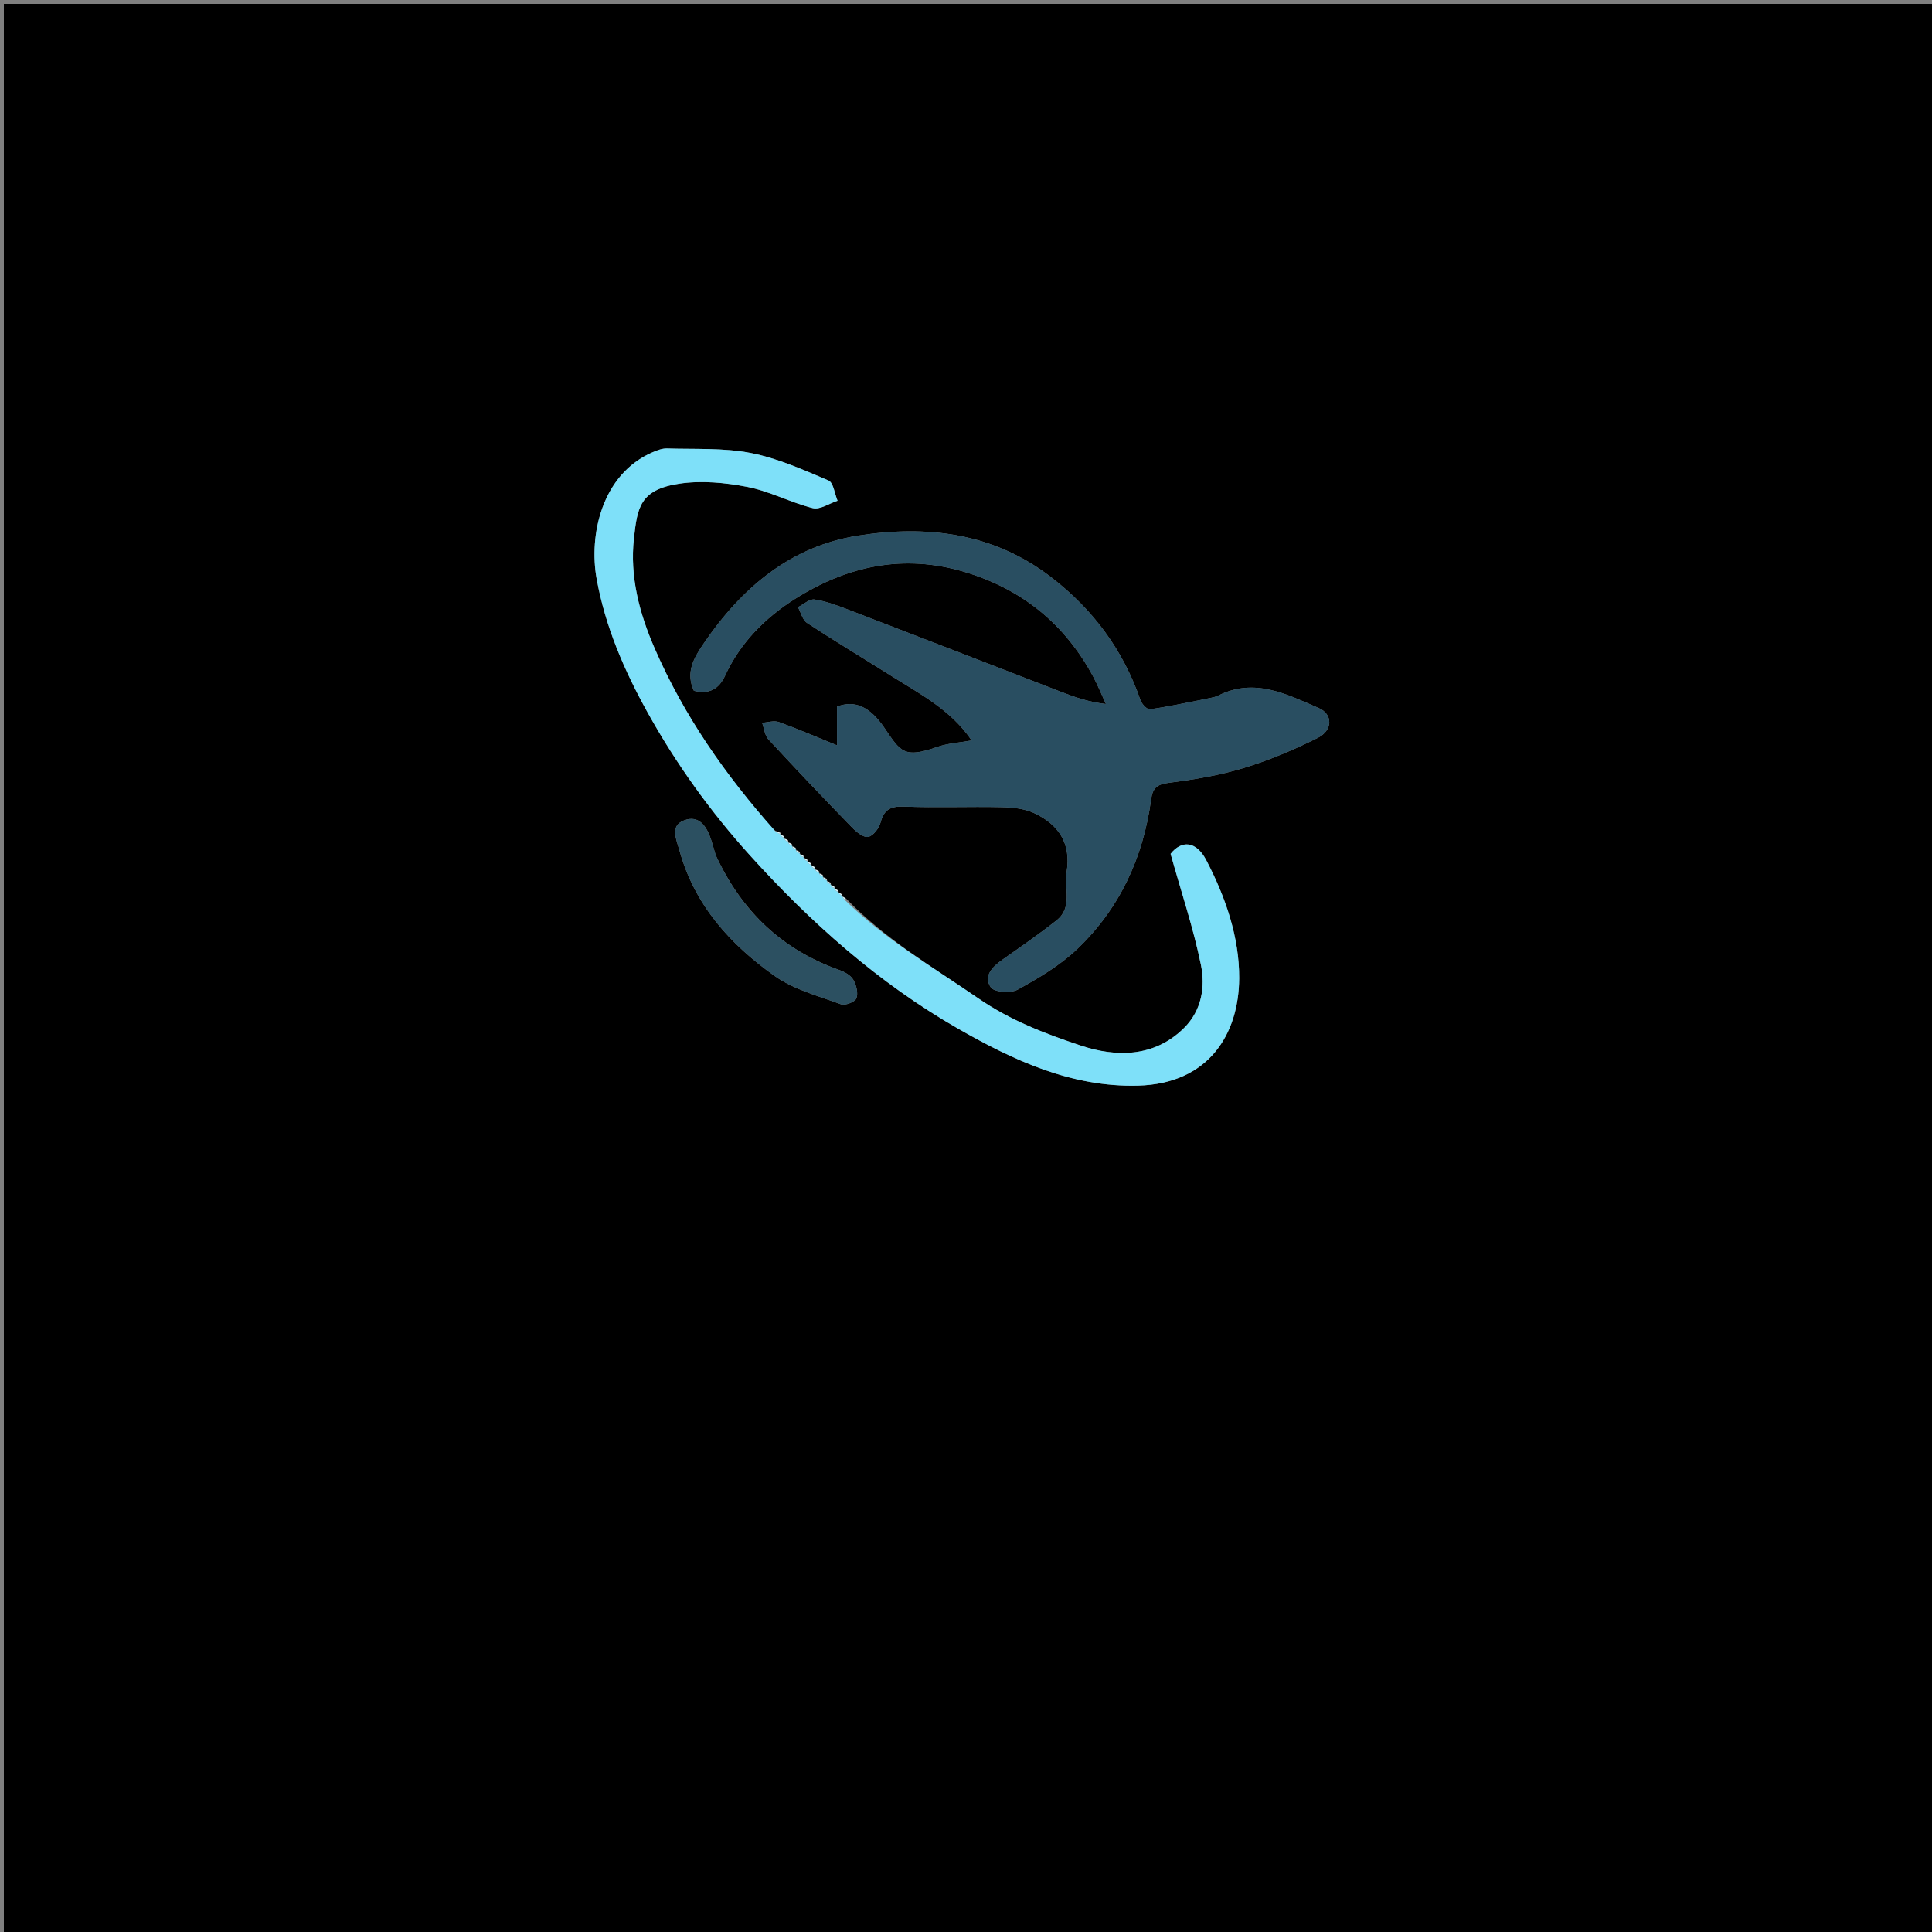 <svg version="1.1" id="Layer_1" xmlns="http://www.w3.org/2000/svg" xmlns:xlink="http://www.w3.org/1999/xlink" x="0px" y="0px"
	 width="100%" viewBox="0 0 500 500" enable-background="new 0 0 500 500" xml:space="preserve">
<rect x="0" y="0" width="500" height="500" fill="#808080" stroke="none"/>
<path fill="#000000" opacity="1" stroke="none" 
	d="
M330,501 
	C220,501 110.5,501 1,501 
	C1,334.333 1,167.667 1,1 
	C167.667,1 334.333,1 501,1 
	C501,167.667 501,334.333 501,501 
	C444.167,501 387.333,501 330,501 
M201.927,215.406 
	C201.575,215.322 201.222,215.237 200.283,214.807 
	C187.722,200.629 176.994,185.212 169.421,167.796 
	C165.494,158.767 162.949,149.265 164.063,139.288 
	C164.929,131.544 165.51,126.727 175.745,125.181 
	C181.483,124.315 187.664,124.89 193.414,126.007 
	C199.19,127.128 204.598,130.048 210.34,131.498 
	C212.199,131.967 214.603,130.284 216.758,129.585 
	C215.998,127.778 215.695,124.895 214.402,124.346 
	C207.852,121.566 201.202,118.574 194.282,117.234 
	C187.244,115.872 179.852,116.292 172.61,116.068 
	C171.388,116.03 170.081,116.531 168.92,117.03 
	C155.708,122.718 152.364,138.493 154.415,149.808 
	C156.644,162.112 161.499,173.422 167.605,184.4 
	C175.036,197.759 183.879,210.057 194.03,221.298 
	C209.796,238.757 227.341,254.392 247.84,266.146 
	C262.221,274.392 277.311,281.418 294.536,280.956 
	C312.74,280.468 320.608,267.708 320.697,253.194 
	C320.762,242.614 317.187,232.19 312.172,222.602 
	C309.534,217.559 305.749,217.42 302.947,220.979 
	C305.77,231.052 308.858,240.224 310.784,249.633 
	C311.96,255.377 311.022,261.475 306.444,266.023 
	C298.68,273.735 288.749,273.593 279.75,270.604 
	C270.62,267.57 261.537,264.128 253.169,258.361 
	C241.443,250.28 229.112,243.14 218.949,232.522 
	C218.635,232.317 218.321,232.112 218.008,231.995 
	C218.008,231.995 218.096,231.992 217.957,231.446 
	C217.642,231.267 217.327,231.089 217.019,230.986 
	C217.019,230.986 217.093,230.975 216.965,230.432 
	C216.652,230.259 216.339,230.085 216.019,229.981 
	C216.019,229.981 216.088,229.973 215.964,229.43 
	C215.651,229.257 215.339,229.085 215.019,228.981 
	C215.019,228.981 215.088,228.972 214.964,228.43 
	C214.652,228.257 214.34,228.085 214.019,227.981 
	C214.019,227.981 214.088,227.971 213.963,227.429 
	C213.652,227.257 213.34,227.084 213.019,226.981 
	C213.019,226.981 213.088,226.972 212.964,226.43 
	C212.652,226.257 212.34,226.085 212.019,225.981 
	C212.019,225.981 212.088,225.971 211.964,225.43 
	C211.652,225.257 211.341,225.084 211.02,224.98 
	C211.02,224.98 211.088,224.968 210.964,224.429 
	C210.654,224.257 210.344,224.084 210.02,223.98 
	C210.02,223.98 210.088,223.966 209.962,223.427 
	C209.652,223.255 209.341,223.083 209.02,222.98 
	C209.02,222.98 209.088,222.969 208.963,222.429 
	C208.652,222.257 208.341,222.084 208.02,221.98 
	C208.02,221.98 208.088,221.969 207.963,221.429 
	C207.652,221.256 207.341,221.084 207.02,220.98 
	C207.02,220.98 207.088,220.968 206.963,220.429 
	C206.653,220.257 206.343,220.085 206.02,219.98 
	C206.02,219.98 206.087,219.967 205.963,219.428 
	C205.652,219.256 205.341,219.084 205.02,218.98 
	C205.02,218.98 205.088,218.97 204.963,218.429 
	C204.652,218.257 204.341,218.084 204.02,217.98 
	C204.02,217.98 204.088,217.97 203.963,217.429 
	C203.652,217.256 203.34,217.084 203.02,216.98 
	C203.02,216.98 203.089,216.973 202.963,216.429 
	C202.65,216.255 202.337,216.081 202.017,215.979 
	C202.017,215.979 202.088,215.981 201.927,215.406 
M310.634,181.178 
	C306.288,182.011 301.958,182.971 297.578,183.55 
	C296.863,183.645 295.498,182.205 295.158,181.223 
	C290.674,168.258 282.942,157.785 272.054,149.398 
	C257.063,137.85 239.899,135.846 222.162,138.604 
	C204.58,141.339 191.902,152.166 182.067,166.603 
	C179.492,170.383 177.401,174.093 179.585,178.772 
	C183.449,179.72 186.002,178.43 187.666,174.84 
	C191.587,166.383 197.911,159.963 205.668,155.047 
	C219.288,146.417 233.867,143.275 249.706,148.036 
	C264.515,152.488 275.572,161.479 282.892,175.064 
	C284.134,177.368 285.108,179.816 286.206,182.197 
	C281.439,181.65 277.817,180.293 274.209,178.899 
	C256.012,171.866 237.827,164.8 219.614,157.808 
	C216.75,156.709 213.814,155.598 210.813,155.148 
	C209.509,154.953 207.957,156.416 206.517,157.126 
	C207.279,158.517 207.689,160.444 208.859,161.212 
	C216.03,165.923 223.394,170.339 230.655,174.915 
	C238.141,179.633 246.138,183.736 251.458,191.63 
	C248.274,192.206 245.256,192.361 242.52,193.321 
	C233.942,196.328 233.095,194.581 228.904,188.413 
	C225.118,182.841 221.235,181.126 216.617,182.863 
	C216.617,186.132 216.617,189.323 216.617,192.892 
	C211.284,190.724 206.48,188.636 201.561,186.864 
	C200.306,186.412 198.69,186.964 197.24,187.055 
	C197.762,188.505 197.905,190.306 198.869,191.349 
	C205.966,199.039 213.188,206.615 220.476,214.123 
	C221.611,215.292 223.437,216.804 224.665,216.586 
	C225.949,216.358 227.476,214.389 227.872,212.907 
	C228.767,209.556 230.419,208.61 233.897,208.742 
	C242.332,209.063 250.79,208.704 259.234,208.889 
	C262.069,208.951 265.145,209.274 267.662,210.444 
	C273.949,213.366 277.241,218.261 276.054,225.598 
	C275.365,229.86 277.689,234.841 273.417,238.208 
	C268.924,241.747 264.21,245.012 259.524,248.3 
	C256.897,250.143 254.4,252.558 256.406,255.515 
	C257.271,256.79 261.583,257.105 263.369,256.119 
	C268.771,253.136 274.27,249.898 278.706,245.682 
	C289.747,235.189 295.882,221.942 297.907,206.868 
	C298.316,203.826 299.54,202.961 302.603,202.572 
	C309.099,201.747 315.647,200.647 321.897,198.747 
	C328.466,196.749 334.886,194.034 341.035,190.961 
	C344.962,188.999 344.972,184.832 341.291,183.247 
	C333.006,179.68 324.684,175.302 315.281,180.016 
	C314.135,180.591 312.74,180.669 310.634,181.178 
M185.162,221.19 
	C184.794,219.922 184.461,218.643 184.054,217.388 
	C182.933,213.936 180.933,210.779 176.972,212.344 
	C173.307,213.792 175.069,217.264 175.841,220.075 
	C179.722,234.196 188.989,244.448 200.486,252.579 
	C205.461,256.098 211.799,257.761 217.649,259.908 
	C218.722,260.302 221.287,259.292 221.637,258.358 
	C222.14,257.014 221.62,254.929 220.832,253.568 
	C220.164,252.415 218.605,251.534 217.254,251.055 
	C202.516,245.822 192.015,236.033 185.162,221.19 
z"/>
<path fill="#294E61" opacity="1" stroke="none" 
	d="
M311.047,181.078 
	C312.74,180.669 314.135,180.591 315.281,180.016 
	C324.684,175.302 333.006,179.68 341.291,183.247 
	C344.972,184.832 344.962,188.999 341.035,190.961 
	C334.886,194.034 328.466,196.749 321.897,198.747 
	C315.647,200.647 309.099,201.747 302.603,202.572 
	C299.54,202.961 298.316,203.826 297.907,206.868 
	C295.882,221.942 289.747,235.189 278.706,245.682 
	C274.27,249.898 268.771,253.136 263.369,256.119 
	C261.583,257.105 257.271,256.79 256.406,255.515 
	C254.4,252.558 256.897,250.143 259.524,248.3 
	C264.21,245.012 268.924,241.747 273.417,238.208 
	C277.689,234.841 275.365,229.86 276.054,225.598 
	C277.241,218.261 273.949,213.366 267.662,210.444 
	C265.145,209.274 262.069,208.951 259.234,208.889 
	C250.79,208.704 242.332,209.063 233.897,208.742 
	C230.419,208.61 228.767,209.556 227.872,212.907 
	C227.476,214.389 225.949,216.358 224.665,216.586 
	C223.437,216.804 221.611,215.292 220.476,214.123 
	C213.188,206.615 205.966,199.039 198.869,191.349 
	C197.905,190.306 197.762,188.505 197.24,187.055 
	C198.69,186.964 200.306,186.412 201.561,186.864 
	C206.48,188.636 211.284,190.724 216.617,192.892 
	C216.617,189.323 216.617,186.132 216.617,182.863 
	C221.235,181.126 225.118,182.841 228.904,188.413 
	C233.095,194.581 233.942,196.328 242.52,193.321 
	C245.256,192.361 248.274,192.206 251.458,191.63 
	C246.138,183.736 238.141,179.633 230.655,174.915 
	C223.394,170.339 216.03,165.923 208.859,161.212 
	C207.689,160.444 207.279,158.517 206.517,157.126 
	C207.957,156.416 209.509,154.953 210.813,155.148 
	C213.814,155.598 216.75,156.709 219.614,157.808 
	C237.827,164.8 256.012,171.866 274.209,178.899 
	C277.817,180.293 281.439,181.65 286.206,182.197 
	C285.108,179.816 284.134,177.368 282.892,175.064 
	C275.572,161.479 264.515,152.488 249.706,148.036 
	C233.867,143.275 219.288,146.417 205.668,155.047 
	C197.911,159.963 191.587,166.383 187.666,174.84 
	C186.002,178.43 183.449,179.72 179.585,178.772 
	C177.401,174.093 179.492,170.383 182.067,166.603 
	C191.902,152.166 204.58,141.339 222.162,138.604 
	C239.899,135.846 257.063,137.85 272.054,149.398 
	C282.942,157.785 290.674,168.258 295.158,181.223 
	C295.498,182.205 296.863,183.645 297.578,183.55 
	C301.958,182.971 306.288,182.011 311.047,181.078 
z"/>
<path fill="#7EE0F9" opacity="1" stroke="none" 
	d="
M218.841,233.1 
	C229.112,243.14 241.443,250.28 253.169,258.361 
	C261.537,264.128 270.62,267.57 279.75,270.604 
	C288.749,273.593 298.68,273.735 306.444,266.023 
	C311.022,261.475 311.96,255.377 310.784,249.633 
	C308.858,240.224 305.77,231.052 302.947,220.979 
	C305.749,217.42 309.534,217.559 312.172,222.602 
	C317.187,232.19 320.762,242.614 320.697,253.194 
	C320.608,267.708 312.74,280.468 294.536,280.956 
	C277.311,281.418 262.221,274.392 247.84,266.146 
	C227.341,254.392 209.796,238.757 194.03,221.298 
	C183.879,210.057 175.036,197.759 167.605,184.4 
	C161.499,173.422 156.644,162.112 154.415,149.808 
	C152.364,138.493 155.708,122.718 168.92,117.03 
	C170.081,116.531 171.388,116.03 172.61,116.068 
	C179.852,116.292 187.244,115.872 194.282,117.234 
	C201.202,118.574 207.852,121.566 214.402,124.346 
	C215.695,124.895 215.998,127.778 216.758,129.585 
	C214.603,130.284 212.199,131.967 210.34,131.498 
	C204.598,130.048 199.19,127.128 193.414,126.007 
	C187.664,124.89 181.483,124.315 175.745,125.181 
	C165.51,126.727 164.929,131.544 164.063,139.288 
	C162.949,149.265 165.494,158.767 169.421,167.796 
	C176.994,185.212 187.722,200.629 200.724,215.191 
	C201.473,215.711 201.78,215.846 202.088,215.981 
	C202.088,215.981 202.017,215.979 202.071,216.224 
	C202.447,216.637 202.768,216.805 203.089,216.973 
	C203.089,216.973 203.02,216.98 203.067,217.231 
	C203.439,217.644 203.763,217.807 204.088,217.97 
	C204.088,217.97 204.02,217.98 204.063,218.233 
	C204.434,218.647 204.761,218.808 205.088,218.97 
	C205.088,218.97 205.02,218.98 205.061,219.235 
	C205.431,219.649 205.759,219.808 206.087,219.967 
	C206.087,219.967 206.02,219.98 206.057,220.236 
	C206.426,220.651 206.757,220.809 207.088,220.968 
	C207.088,220.968 207.02,220.98 207.063,221.233 
	C207.433,221.647 207.761,221.808 208.088,221.969 
	C208.088,221.969 208.02,221.98 208.063,222.233 
	C208.434,222.646 208.761,222.808 209.088,222.969 
	C209.088,222.969 209.02,222.98 209.062,223.235 
	C209.432,223.648 209.76,223.807 210.088,223.966 
	C210.088,223.966 210.02,223.98 210.057,224.236 
	C210.425,224.65 210.757,224.809 211.088,224.968 
	C211.088,224.968 211.02,224.98 211.065,225.231 
	C211.436,225.645 211.762,225.808 212.088,225.971 
	C212.088,225.971 212.019,225.981 212.067,226.23 
	C212.44,226.643 212.764,226.808 213.088,226.972 
	C213.088,226.972 213.019,226.981 213.066,227.231 
	C213.438,227.644 213.763,227.808 214.088,227.971 
	C214.088,227.971 214.019,227.981 214.066,228.23 
	C214.438,228.644 214.763,228.808 215.088,228.972 
	C215.088,228.972 215.019,228.981 215.069,229.229 
	C215.442,229.642 215.765,229.807 216.088,229.973 
	C216.088,229.973 216.019,229.981 216.071,230.228 
	C216.447,230.642 216.77,230.809 217.093,230.975 
	C217.093,230.975 217.019,230.986 217.104,231.207 
	C217.492,231.617 217.794,231.805 218.096,231.992 
	C218.096,231.992 218.008,231.995 218.091,232.186 
	C218.396,232.618 218.619,232.859 218.841,233.1 
z"/>
<path fill="#2C5061" opacity="1" stroke="none" 
	d="
M185.334,221.531 
	C192.015,236.033 202.516,245.822 217.254,251.055 
	C218.605,251.534 220.164,252.415 220.832,253.568 
	C221.62,254.929 222.14,257.014 221.637,258.358 
	C221.287,259.292 218.722,260.302 217.649,259.908 
	C211.799,257.761 205.461,256.098 200.486,252.579 
	C188.989,244.448 179.722,234.196 175.841,220.075 
	C175.069,217.264 173.307,213.792 176.972,212.344 
	C180.933,210.779 182.933,213.936 184.054,217.388 
	C184.461,218.643 184.794,219.922 185.334,221.531 
z"/>
<path fill="#D9F7FE" opacity="1" stroke="none" 
	d="
M218.895,232.811 
	C218.619,232.859 218.396,232.618 218.09,232.142 
	C218.321,232.112 218.635,232.317 218.895,232.811 
z"/>
<path fill="#D9F7FE" opacity="1" stroke="none" 
	d="
M218.027,231.719 
	C217.794,231.805 217.492,231.617 217.1,231.17 
	C217.327,231.089 217.642,231.267 218.027,231.719 
z"/>
<path fill="#D9F7FE" opacity="1" stroke="none" 
	d="
M217.029,230.704 
	C216.77,230.809 216.447,230.642 216.075,230.193 
	C216.339,230.085 216.652,230.259 217.029,230.704 
z"/>
<path fill="#D9F7FE" opacity="1" stroke="none" 
	d="
M216.026,229.701 
	C215.765,229.807 215.442,229.642 215.073,229.194 
	C215.339,229.085 215.651,229.257 216.026,229.701 
z"/>
<path fill="#D9F7FE" opacity="1" stroke="none" 
	d="
M215.026,228.701 
	C214.763,228.808 214.438,228.644 214.071,228.196 
	C214.34,228.085 214.652,228.257 215.026,228.701 
z"/>
<path fill="#D9F7FE" opacity="1" stroke="none" 
	d="
M214.025,227.7 
	C213.763,227.808 213.438,227.644 213.071,227.197 
	C213.34,227.084 213.652,227.257 214.025,227.7 
z"/>
<path fill="#D9F7FE" opacity="1" stroke="none" 
	d="
M213.026,226.701 
	C212.764,226.808 212.44,226.643 212.072,226.196 
	C212.34,226.085 212.652,226.257 213.026,226.701 
z"/>
<path fill="#D9F7FE" opacity="1" stroke="none" 
	d="
M212.026,225.701 
	C211.762,225.808 211.436,225.645 211.07,225.196 
	C211.341,225.084 211.652,225.257 212.026,225.701 
z"/>
<path fill="#D9F7FE" opacity="1" stroke="none" 
	d="
M211.026,224.699 
	C210.757,224.809 210.425,224.65 210.063,224.202 
	C210.344,224.084 210.654,224.257 211.026,224.699 
z"/>
<path fill="#D9F7FE" opacity="1" stroke="none" 
	d="
M210.025,223.697 
	C209.76,223.807 209.432,223.648 209.067,223.201 
	C209.341,223.083 209.652,223.255 210.025,223.697 
z"/>
<path fill="#D9F7FE" opacity="1" stroke="none" 
	d="
M209.026,222.699 
	C208.761,222.808 208.434,222.646 208.068,222.198 
	C208.341,222.084 208.652,222.257 209.026,222.699 
z"/>
<path fill="#D9F7FE" opacity="1" stroke="none" 
	d="
M208.026,221.699 
	C207.761,221.808 207.433,221.647 207.068,221.199 
	C207.341,221.084 207.652,221.256 208.026,221.699 
z"/>
<path fill="#D9F7FE" opacity="1" stroke="none" 
	d="
M207.026,220.698 
	C206.757,220.809 206.426,220.651 206.064,220.202 
	C206.343,220.085 206.653,220.257 207.026,220.698 
z"/>
<path fill="#D9F7FE" opacity="1" stroke="none" 
	d="
M206.025,219.697 
	C205.759,219.808 205.431,219.649 205.067,219.201 
	C205.341,219.084 205.652,219.256 206.025,219.697 
z"/>
<path fill="#D9F7FE" opacity="1" stroke="none" 
	d="
M205.026,218.699 
	C204.761,218.808 204.434,218.647 204.068,218.198 
	C204.341,218.084 204.652,218.257 205.026,218.699 
z"/>
<path fill="#D9F7FE" opacity="1" stroke="none" 
	d="
M204.026,217.699 
	C203.763,217.807 203.439,217.644 203.071,217.196 
	C203.34,217.084 203.652,217.256 204.026,217.699 
z"/>
<path fill="#D9F7FE" opacity="1" stroke="none" 
	d="
M203.026,216.701 
	C202.768,216.805 202.447,216.637 202.075,216.189 
	C202.337,216.081 202.65,216.255 203.026,216.701 
z"/>
<path fill="#D9F7FE" opacity="1" stroke="none" 
	d="
M202.008,215.694 
	C201.78,215.846 201.473,215.711 201.017,215.364 
	C201.222,215.237 201.575,215.322 202.008,215.694 
z"/>
</svg>